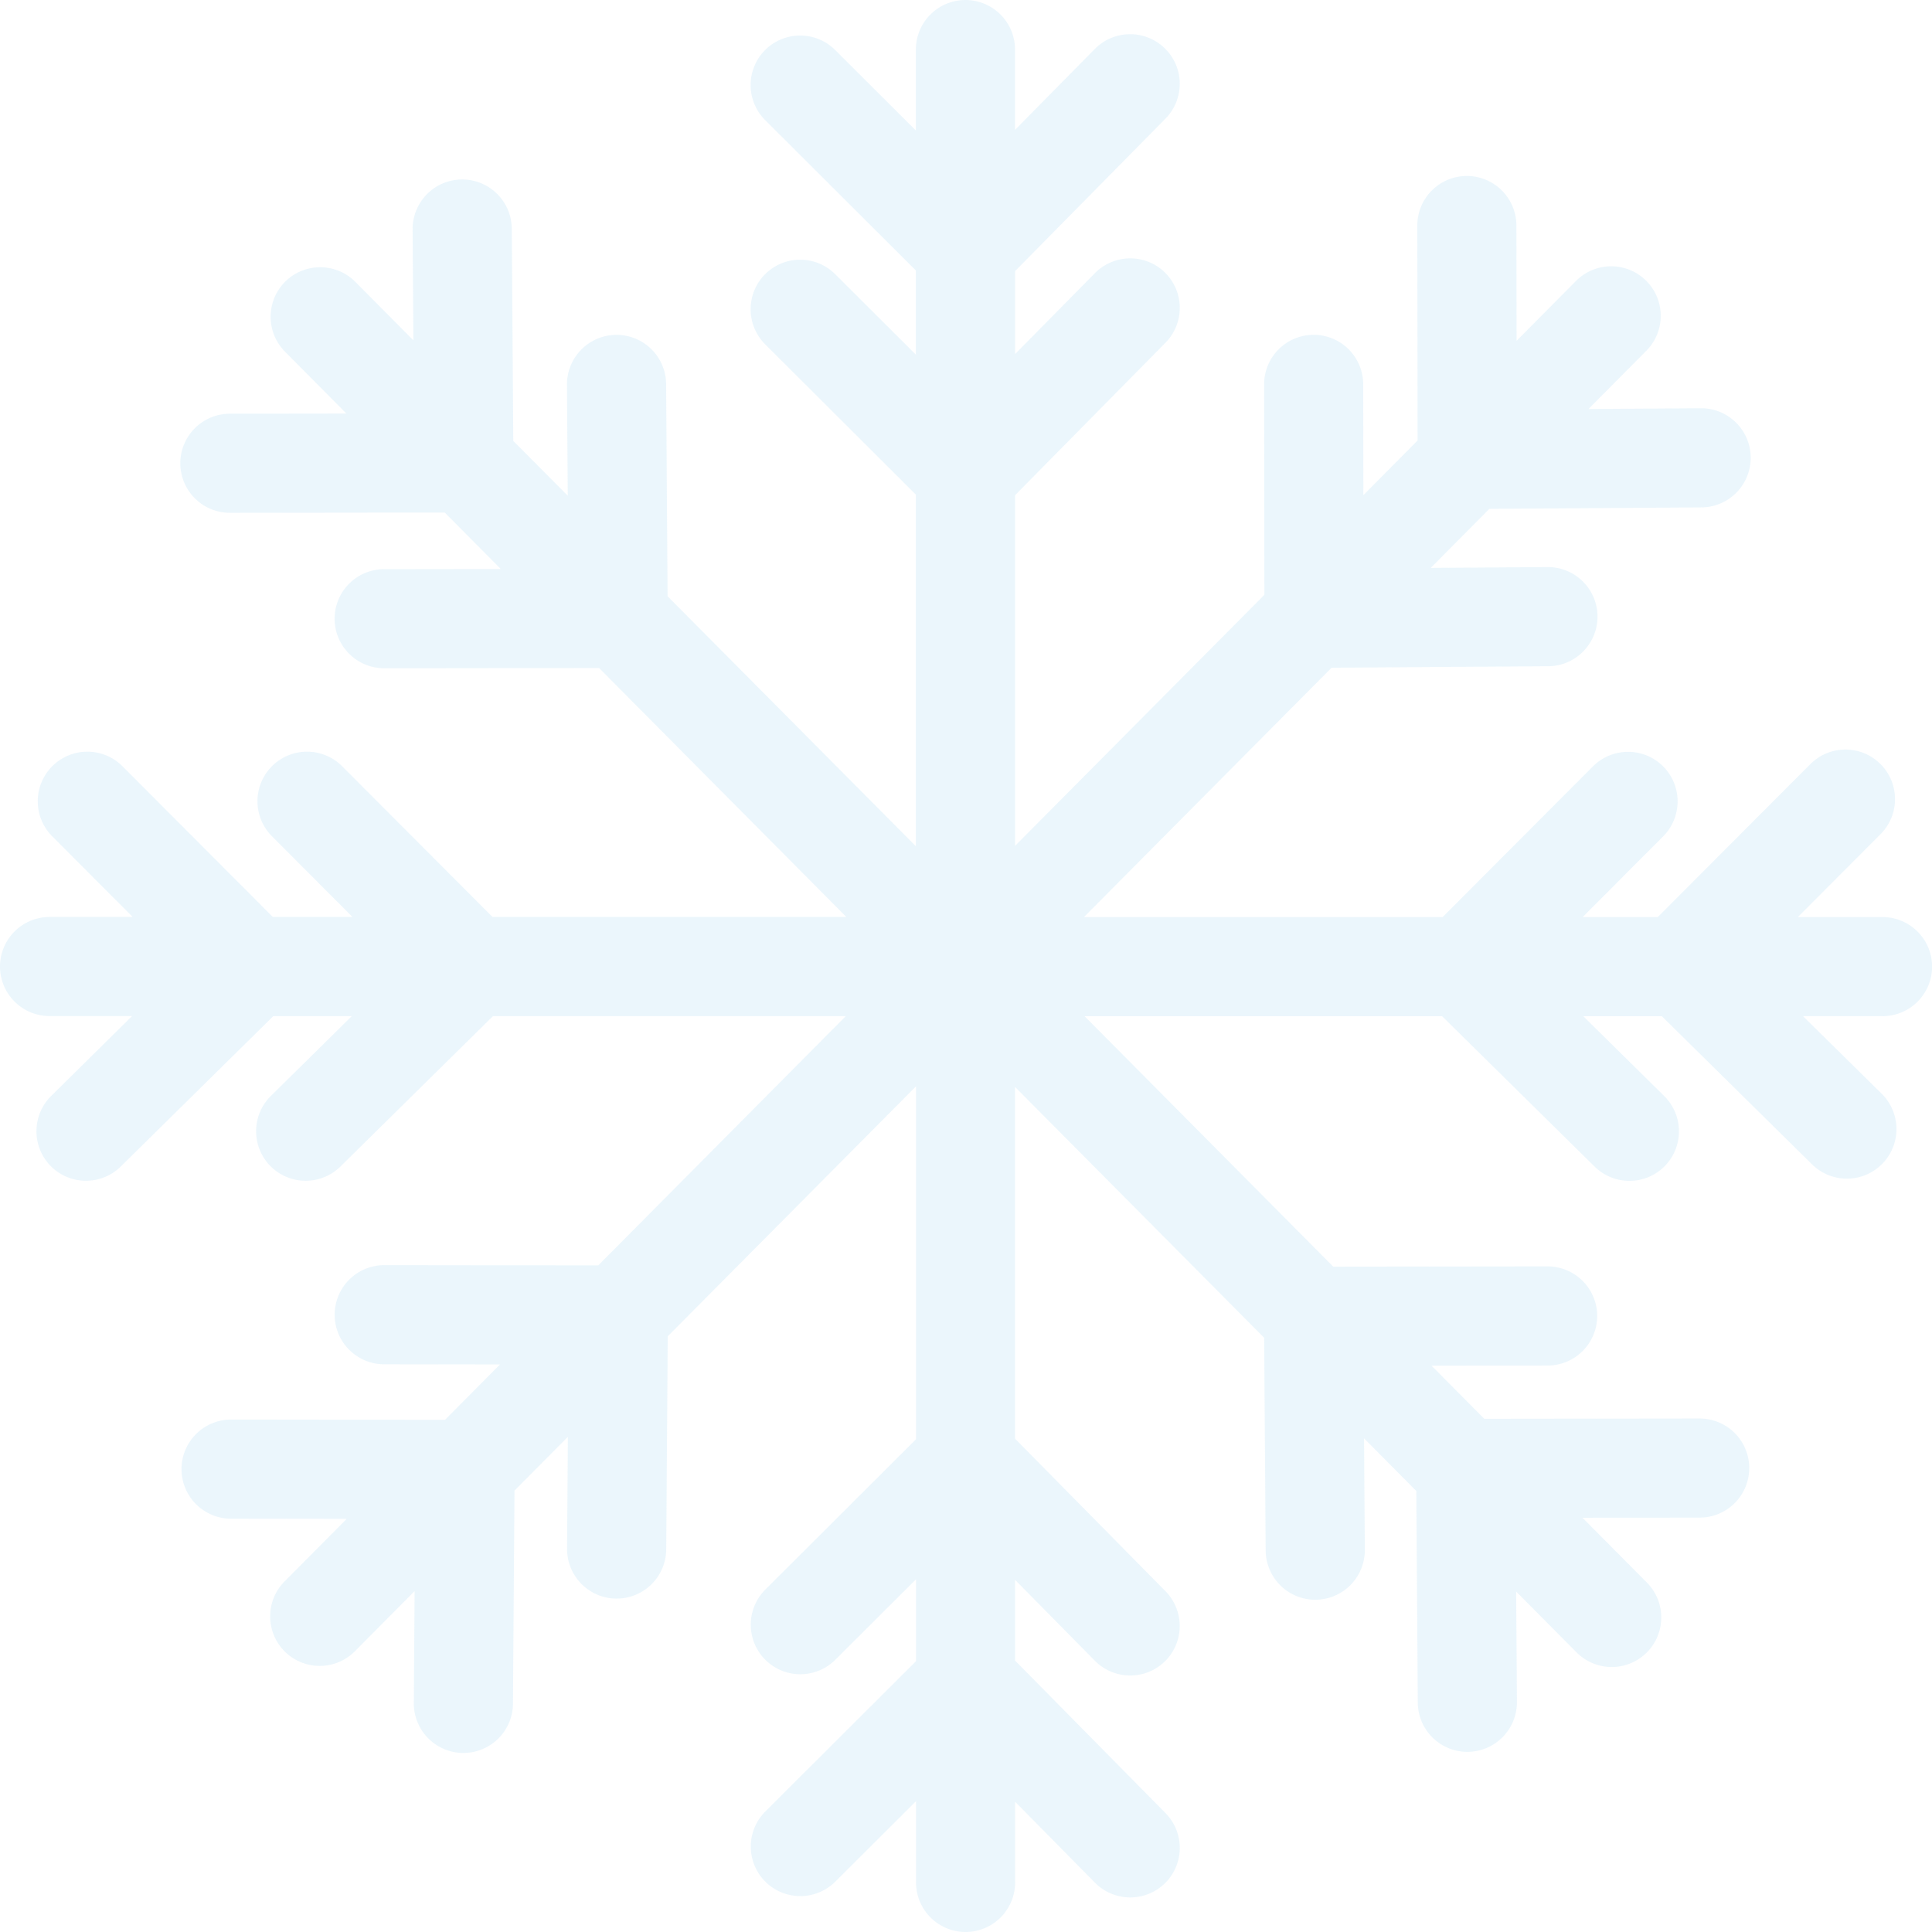 <svg xmlns="http://www.w3.org/2000/svg" width="37" height="37" fill="none"><path fill-rule="evenodd" d="M18.489 0a.95.95 0 0 0-.949.949v1.55L15.994.957a.95.95 0 0 0-1.342.002.95.95 0 0 0 .002 1.342l2.886 2.879v1.612l-1.546-1.542a.95.95 0 0 0-1.342.002.95.95 0 0 0 .002 1.342l2.886 2.879v6.734l-4.755-4.788-.028-4.063a.95.95 0 0 0-.956-.943.95.95 0 0 0-.943.956l.015 2.124L9.83 8.444 9.801 4.38a.95.95 0 0 0-.956-.943.95.95 0 0 0-.943.956l.015 2.125-1.112-1.12a.95.95 0 0 0-1.342-.005.95.95 0 0 0-.005 1.342l1.176 1.185-2.233.003a.95.95 0 0 0-.948.95.95.95 0 0 0 .95.948l4.114-.005 1.074 1.081-2.235.003a.95.95 0 0 0-.948.95.95.95 0 0 0 .95.948l4.115-.005 4.734 4.767H9.431l-2.879-2.886a.95.95 0 0 0-1.342-.002.95.95 0 0 0-.002 1.343l1.541 1.545H5.224l-2.879-2.886a.95.95 0 0 0-1.342-.002A.95.95 0 0 0 1 16.016l1.541 1.545H.949a.95.95 0 0 0-.949.949.95.95 0 0 0 .949.949h1.58L.98 20.989a.95.95 0 0 0-.009 1.342.95.95 0 0 0 1.342.009l2.921-2.88h1.503l-1.55 1.529a.95.95 0 0 0-.009 1.342.95.95 0 0 0 1.342.009l2.921-2.88h6.757l-4.741 4.774-4.098-.005a.95.95 0 0 0-.95.948.95.95 0 0 0 .948.951l2.218.003-1.052 1.06-4.097-.005a.95.95 0 0 0-.95.948.95.95 0 0 0 .948.951l2.216.003-1.191 1.199a.95.95 0 0 0 .005 1.342.95.95 0 0 0 1.342-.005l1.144-1.152-.015 2.143a.95.95 0 0 0 .943.956.95.95 0 0 0 .956-.943l.029-4.081 1.022-1.029-.015 2.141a.95.95 0 0 0 .943.956.95.95 0 0 0 .956-.943l.029-4.08 4.755-4.788v6.759l-2.886 2.879a.95.95 0 0 0-.002 1.343.95.95 0 0 0 1.342.002l1.546-1.542v1.568l-2.886 2.879a.95.95 0 0 0-.002 1.342.95.95 0 0 0 1.342.002l1.546-1.542v1.557a.95.95 0 0 0 .949.949.95.95 0 0 0 .949-.949v-1.545l1.529 1.55a.95.95 0 0 0 1.342.009.95.95 0 0 0 .009-1.342l-2.881-2.921v-1.546l1.529 1.55a.95.95 0 0 0 1.342.009.95.95 0 0 0 .009-1.342l-2.881-2.921v-6.736l4.771 4.804.029 4.074a.95.95 0 0 0 .956.943.95.95 0 0 0 .943-.956l-.015-2.135 1.001 1.008.028 4.053a.95.95 0 0 0 .956.943.95.95 0 0 0 .943-.956l-.015-2.114 1.157 1.165a.95.95 0 0 0 1.342.005.95.95 0 0 0 .005-1.342l-1.233-1.241 2.245-.003a.95.95 0 0 0 .948-.95.95.95 0 0 0-.95-.948l-4.125.005-1.009-1.016 2.224-.003a.95.95 0 0 0 .948-.951.95.95 0 0 0-.95-.948l-4.105.005-4.762-4.796h6.847l2.921 2.88a.95.95 0 0 0 1.342-.009.95.95 0 0 0-.009-1.342l-1.55-1.529h1.504l2.877 2.837a.95.95 0 0 0 1.343-.009.95.95 0 0 0-.009-1.343l-1.507-1.486h1.523a.95.95 0 0 0 .949-.949.95.95 0 0 0-.949-.949h-1.622l1.584-1.588a.95.95 0 0 0-.002-1.343.95.95 0 0 0-1.343.002l-2.922 2.929h-1.438l1.541-1.545a.95.95 0 0 0-.002-1.343.95.95 0 0 0-1.342.002l-2.879 2.886h-6.869l4.742-4.775 4.15-.029a.95.95 0 0 0 .943-.956.95.95 0 0 0-.956-.943l-2.238.016 1.123-1.131 4.062-.028a.95.95 0 0 0 .943-.956.95.95 0 0 0-.956-.943l-2.151.015 1.109-1.116a.95.95 0 0 0-.005-1.342.95.95 0 0 0-1.342.005l-1.139 1.147-.003-2.209a.95.95 0 0 0-.95-.948.95.95 0 0 0-.948.95l.005 4.117-1.038 1.046-.003-2.123a.95.95 0 0 0-.95-.948.95.95 0 0 0-.948.95l.005 4.03-4.774 4.807V9.484l2.881-2.921a.95.95 0 0 0-.009-1.342.95.95 0 0 0-1.342.009l-1.529 1.55V5.191l2.881-2.921A.95.95 0 0 0 22.31.928a.95.95 0 0 0-1.342.009l-1.529 1.55V.949A.95.95 0 0 0 18.489 0z" fill="#80c7ea" fill-opacity=".16"/></svg>